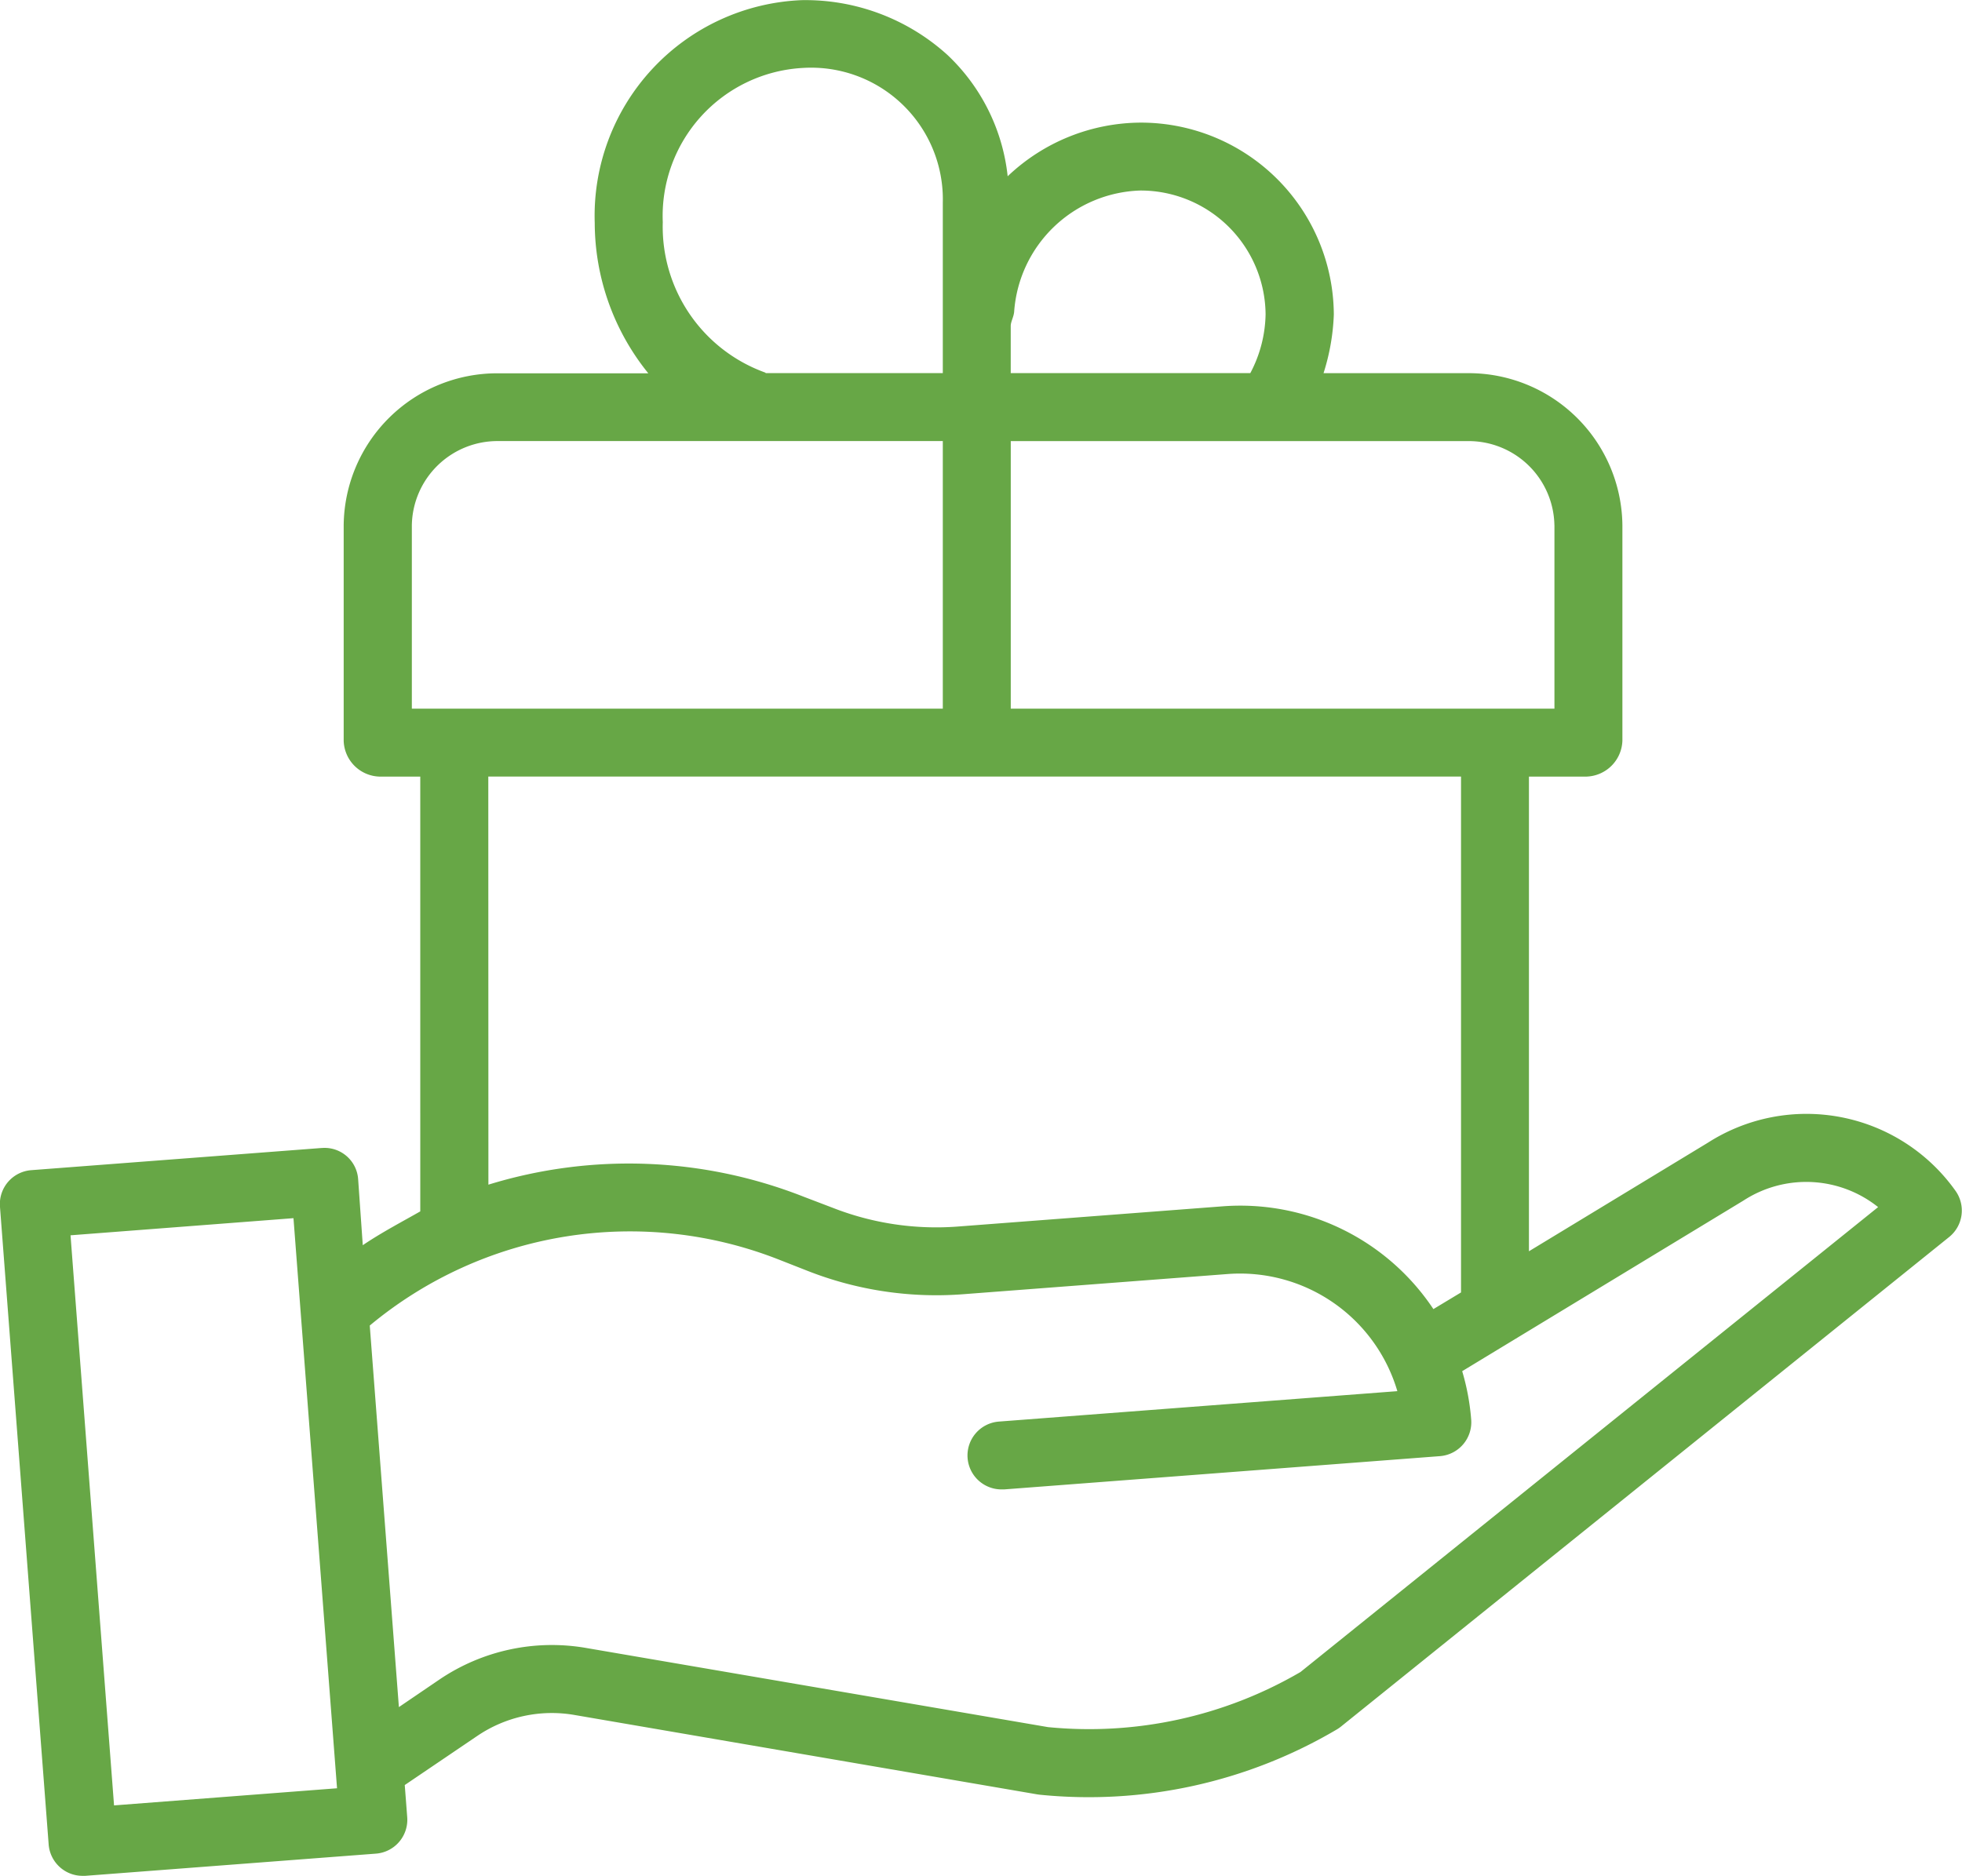 <svg xmlns="http://www.w3.org/2000/svg" width="57.253" height="54.753" viewBox="0 0 57.253 54.753">
  <path id="Path_41747" data-name="Path 41747" d="M-305.565,16.538l-5.224,3.17V5.853h1.685a1.083,1.083,0,0,0,1.042-1.046V-1.487a4.486,4.486,0,0,0-4.5-4.435h-4.221a6.362,6.362,0,0,0,.3-1.71v-.014a5.63,5.63,0,0,0-5.627-5.589h-.008A5.666,5.666,0,0,0-326-11.669a5.707,5.707,0,0,0-1.757-3.541,6.175,6.175,0,0,0-4.245-1.6,6.3,6.3,0,0,0-6.048,6.506,7,7,0,0,0,1.563,4.386h-4.389a4.48,4.48,0,0,0-4.5,4.435V4.807a1.077,1.077,0,0,0,1.035,1.046h1.2V18.544c-.5.286-1.13.615-1.678.987l-.135-1.924A.981.981,0,0,0-346,16.693h-.012l-8.482.648a.991.991,0,0,0-.912,1.064h0l1.421,18.617a.992.992,0,0,0,.99.916c.025,0,.049,0,.076,0l8.484-.648a.991.991,0,0,0,.913-1.064l-.072-.938,2.114-1.432a3.875,3.875,0,0,1,2.841-.613l13.507,2.318.066.009a14.235,14.235,0,0,0,8.676-1.908.966.966,0,0,0,.115-.08l17.747-14.289a.992.992,0,0,0,.188-1.347A5.335,5.335,0,0,0-305.565,16.538Zm-4.48-18.025V3.87h-15.865V-3.939h13.345A2.5,2.5,0,0,1-310.046-1.487Zm-12.08-9.766h.005a3.646,3.646,0,0,1,3.646,3.607v.006a3.79,3.79,0,0,1-.446,1.717h-6.991V-7.3c0-.124.088-.265.1-.415A3.808,3.808,0,0,1-322.126-11.253Zm-13.939.935a4.327,4.327,0,0,1,4.085-4.513,3.844,3.844,0,0,1,4.086,3.93v4.978h-5.172v-.013A4.524,4.524,0,0,1-336.065-10.317Zm-7.323,8.83a2.5,2.5,0,0,1,2.513-2.452h12.981V3.87h-15.494Zm2.231,7.34h28.385V20.91l-.806.486a6.769,6.769,0,0,0-6.148-3l-7.738.591a8.282,8.282,0,0,1-3.638-.546l-.852-.325a13.923,13.923,0,0,0-9.2-.352Zm-10.921,30.03-1.27-16.64,6.506-.5,1.271,16.64Zm34.621-3.893a12.24,12.24,0,0,1-7.368,1.608L-338.3,31.287a5.853,5.853,0,0,0-4.289.926l-1.176.8-.85-11.137a11.869,11.869,0,0,1,11.961-1.916l.827.325a10.274,10.274,0,0,0,4.513.678l7.737-.591a4.787,4.787,0,0,1,4.948,3.419l-11.626.888a.992.992,0,0,0-.915,1.062.992.992,0,0,0,.99.918c.025,0,.051,0,.076,0l12.717-.971a.992.992,0,0,0,.913-1.064,6.79,6.79,0,0,0-.263-1.416l8.2-4.975.022-.014a3.358,3.358,0,0,1,3.915.2Z" transform="translate(355.405 16.814)" fill="#67a746"/>
</svg>
